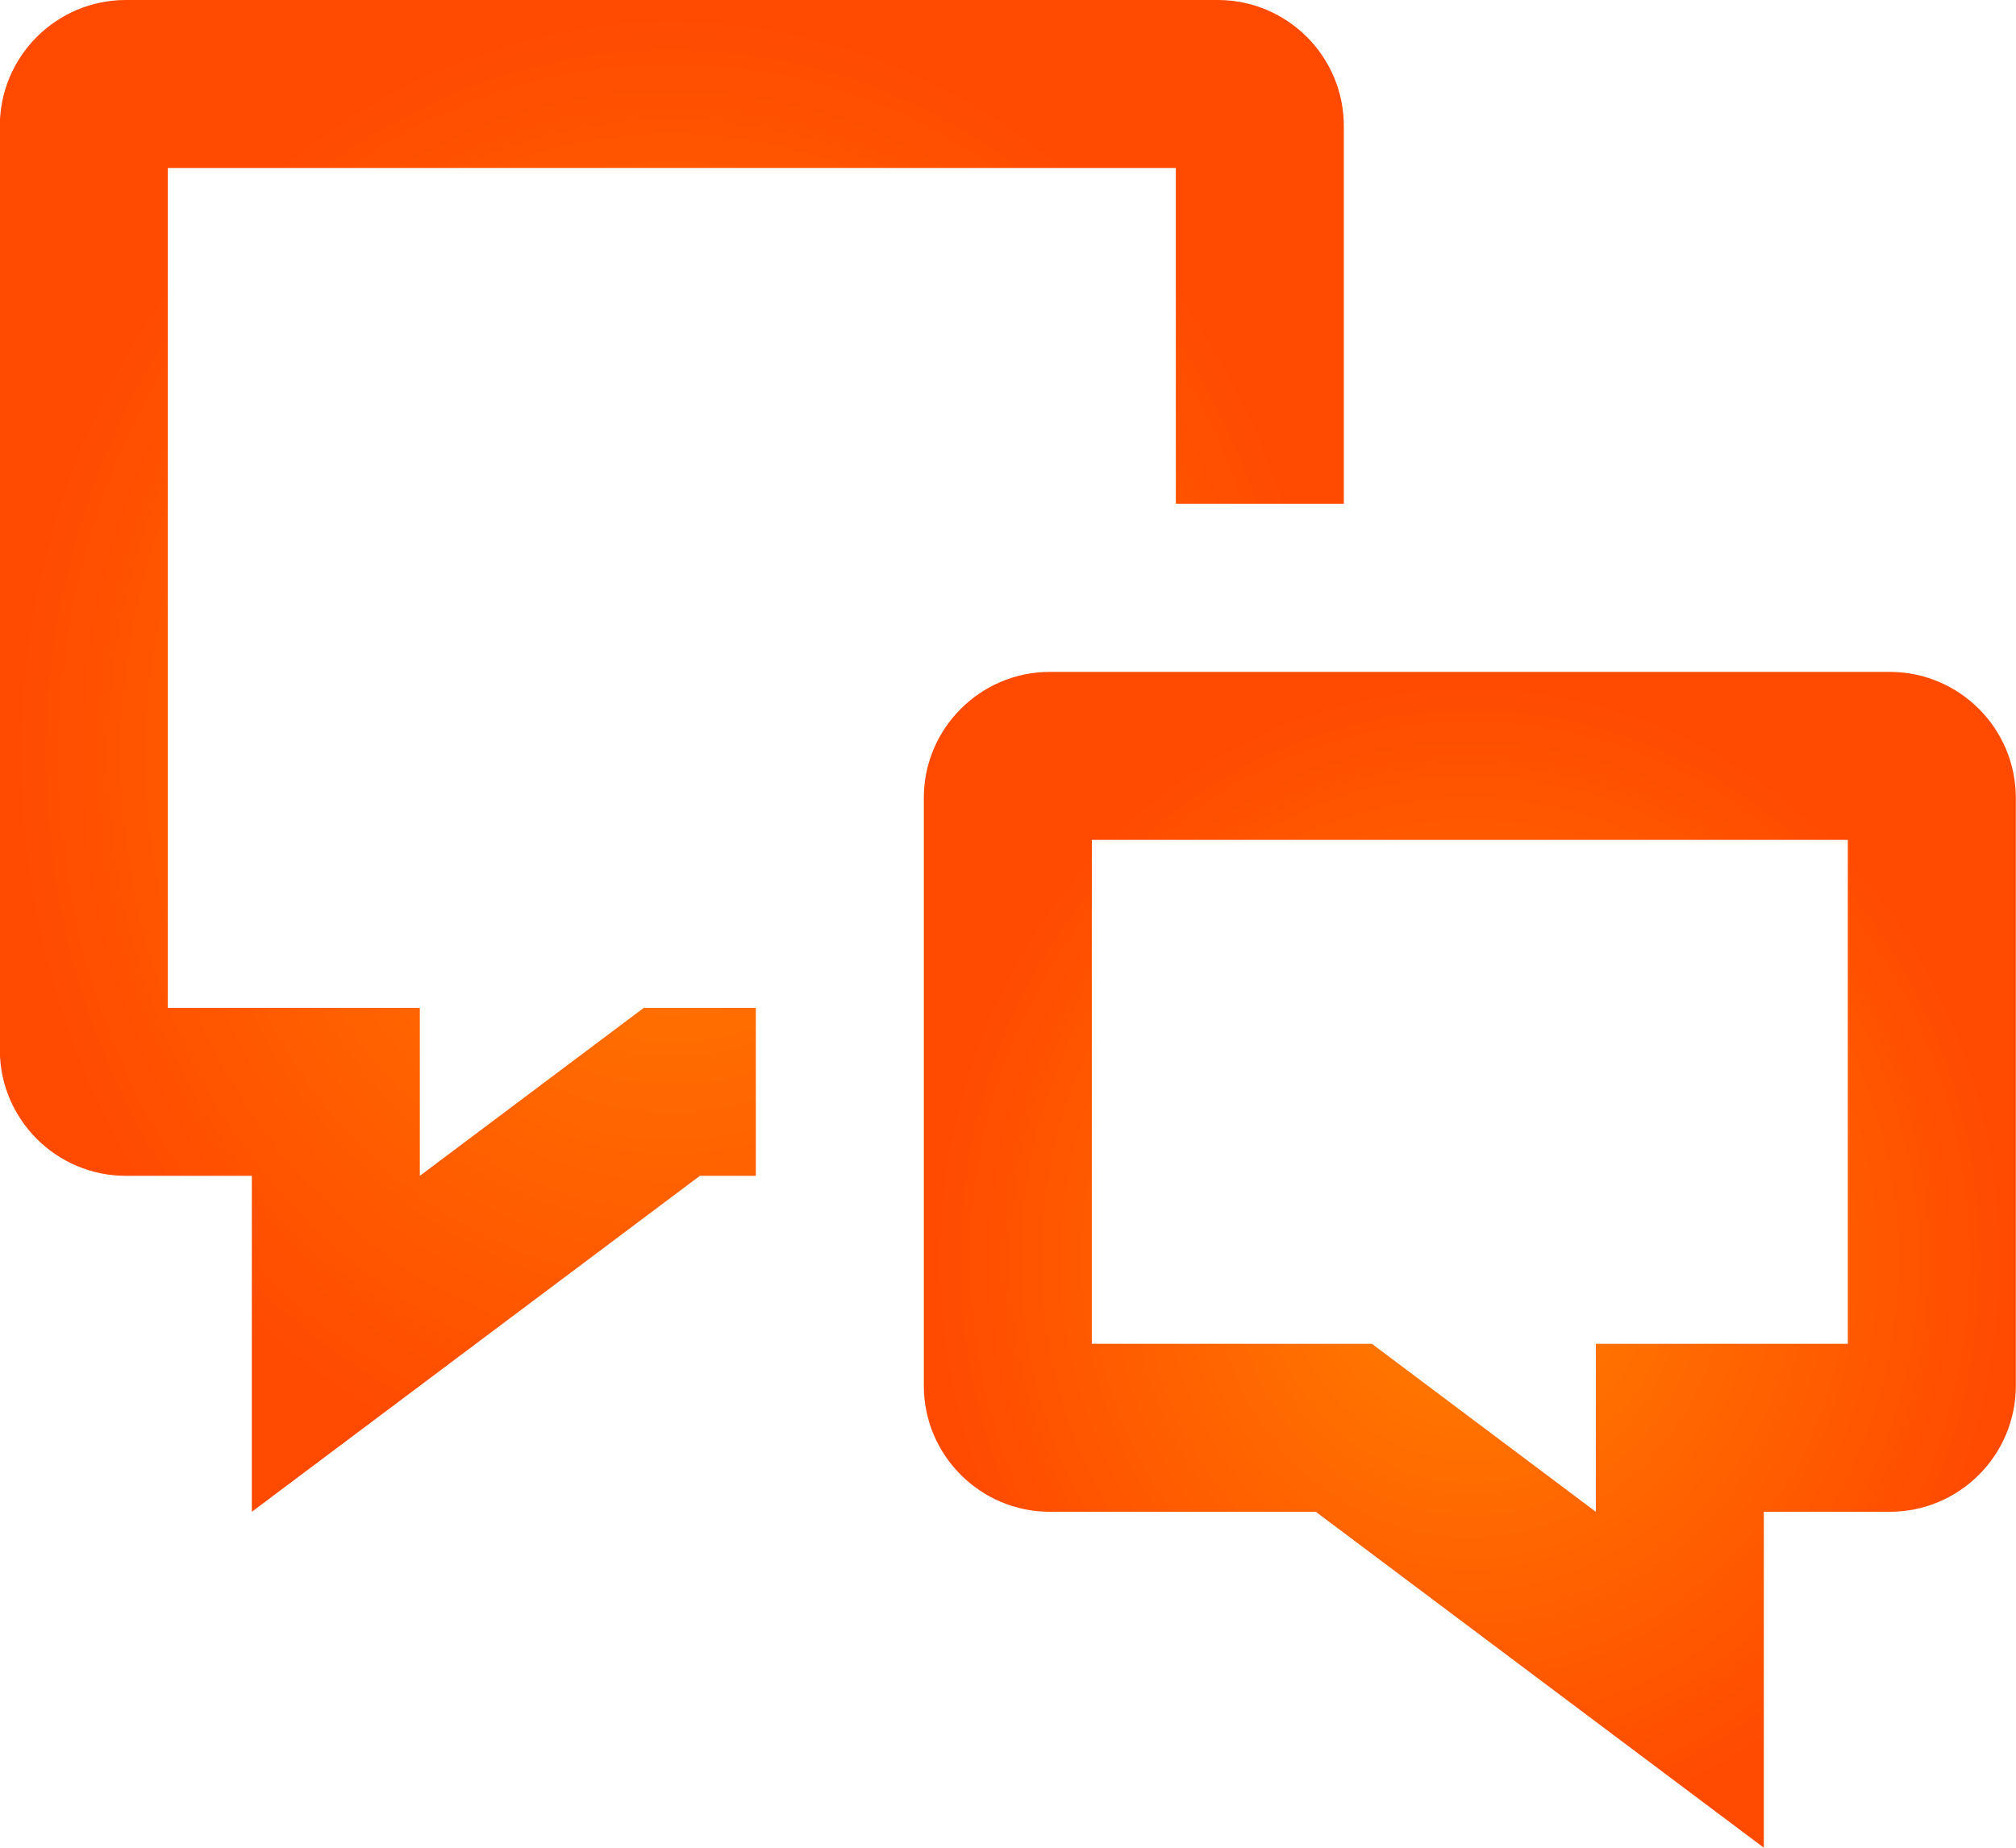 <svg width="24" height="22" viewBox="0 0 24 22" fill="none" xmlns="http://www.w3.org/2000/svg">
<path d="M20.998 22L15.664 18H12.498C11.671 18 10.998 17.327 10.998 16.5V9.5C10.998 8.673 11.671 8 12.498 8H22.498C23.325 8 23.998 8.673 23.998 9.5V16.5C23.998 17.327 23.325 18 22.498 18H20.998V22ZM12.998 16H16.332L18.998 18V16H21.998V10H12.998V16Z" fill="url(#free1_paint0_radial)"/>
<path d="M2.998 18V14H1.498C0.671 14 -0.002 13.327 -0.002 12.5V1.5C-0.002 0.673 0.671 0 1.498 0H14.498C15.325 0 15.998 0.673 15.998 1.5V5.998H13.998V2H1.998V12H4.998V14L7.664 12H8.998V14H8.332L2.998 18Z" fill="url(#free1_paint1_radial)"/>
<defs>
<radialGradient id="free1_paint0_radial" cx="0" cy="0" r="1" gradientUnits="userSpaceOnUse" gradientTransform="translate(17.498 15) rotate(90) scale(7 6.5)">
<stop stop-color="#FF8000"/>
<stop offset="1" stop-color="#FF4A00"/>
</radialGradient>
<radialGradient id="free1_paint1_radial" cx="0" cy="0" r="1" gradientUnits="userSpaceOnUse" gradientTransform="translate(7.998 9) rotate(90) scale(9 8)">
<stop stop-color="#FF8000"/>
<stop offset="1" stop-color="#FF4A00"/>
</radialGradient>
</defs>
</svg>
